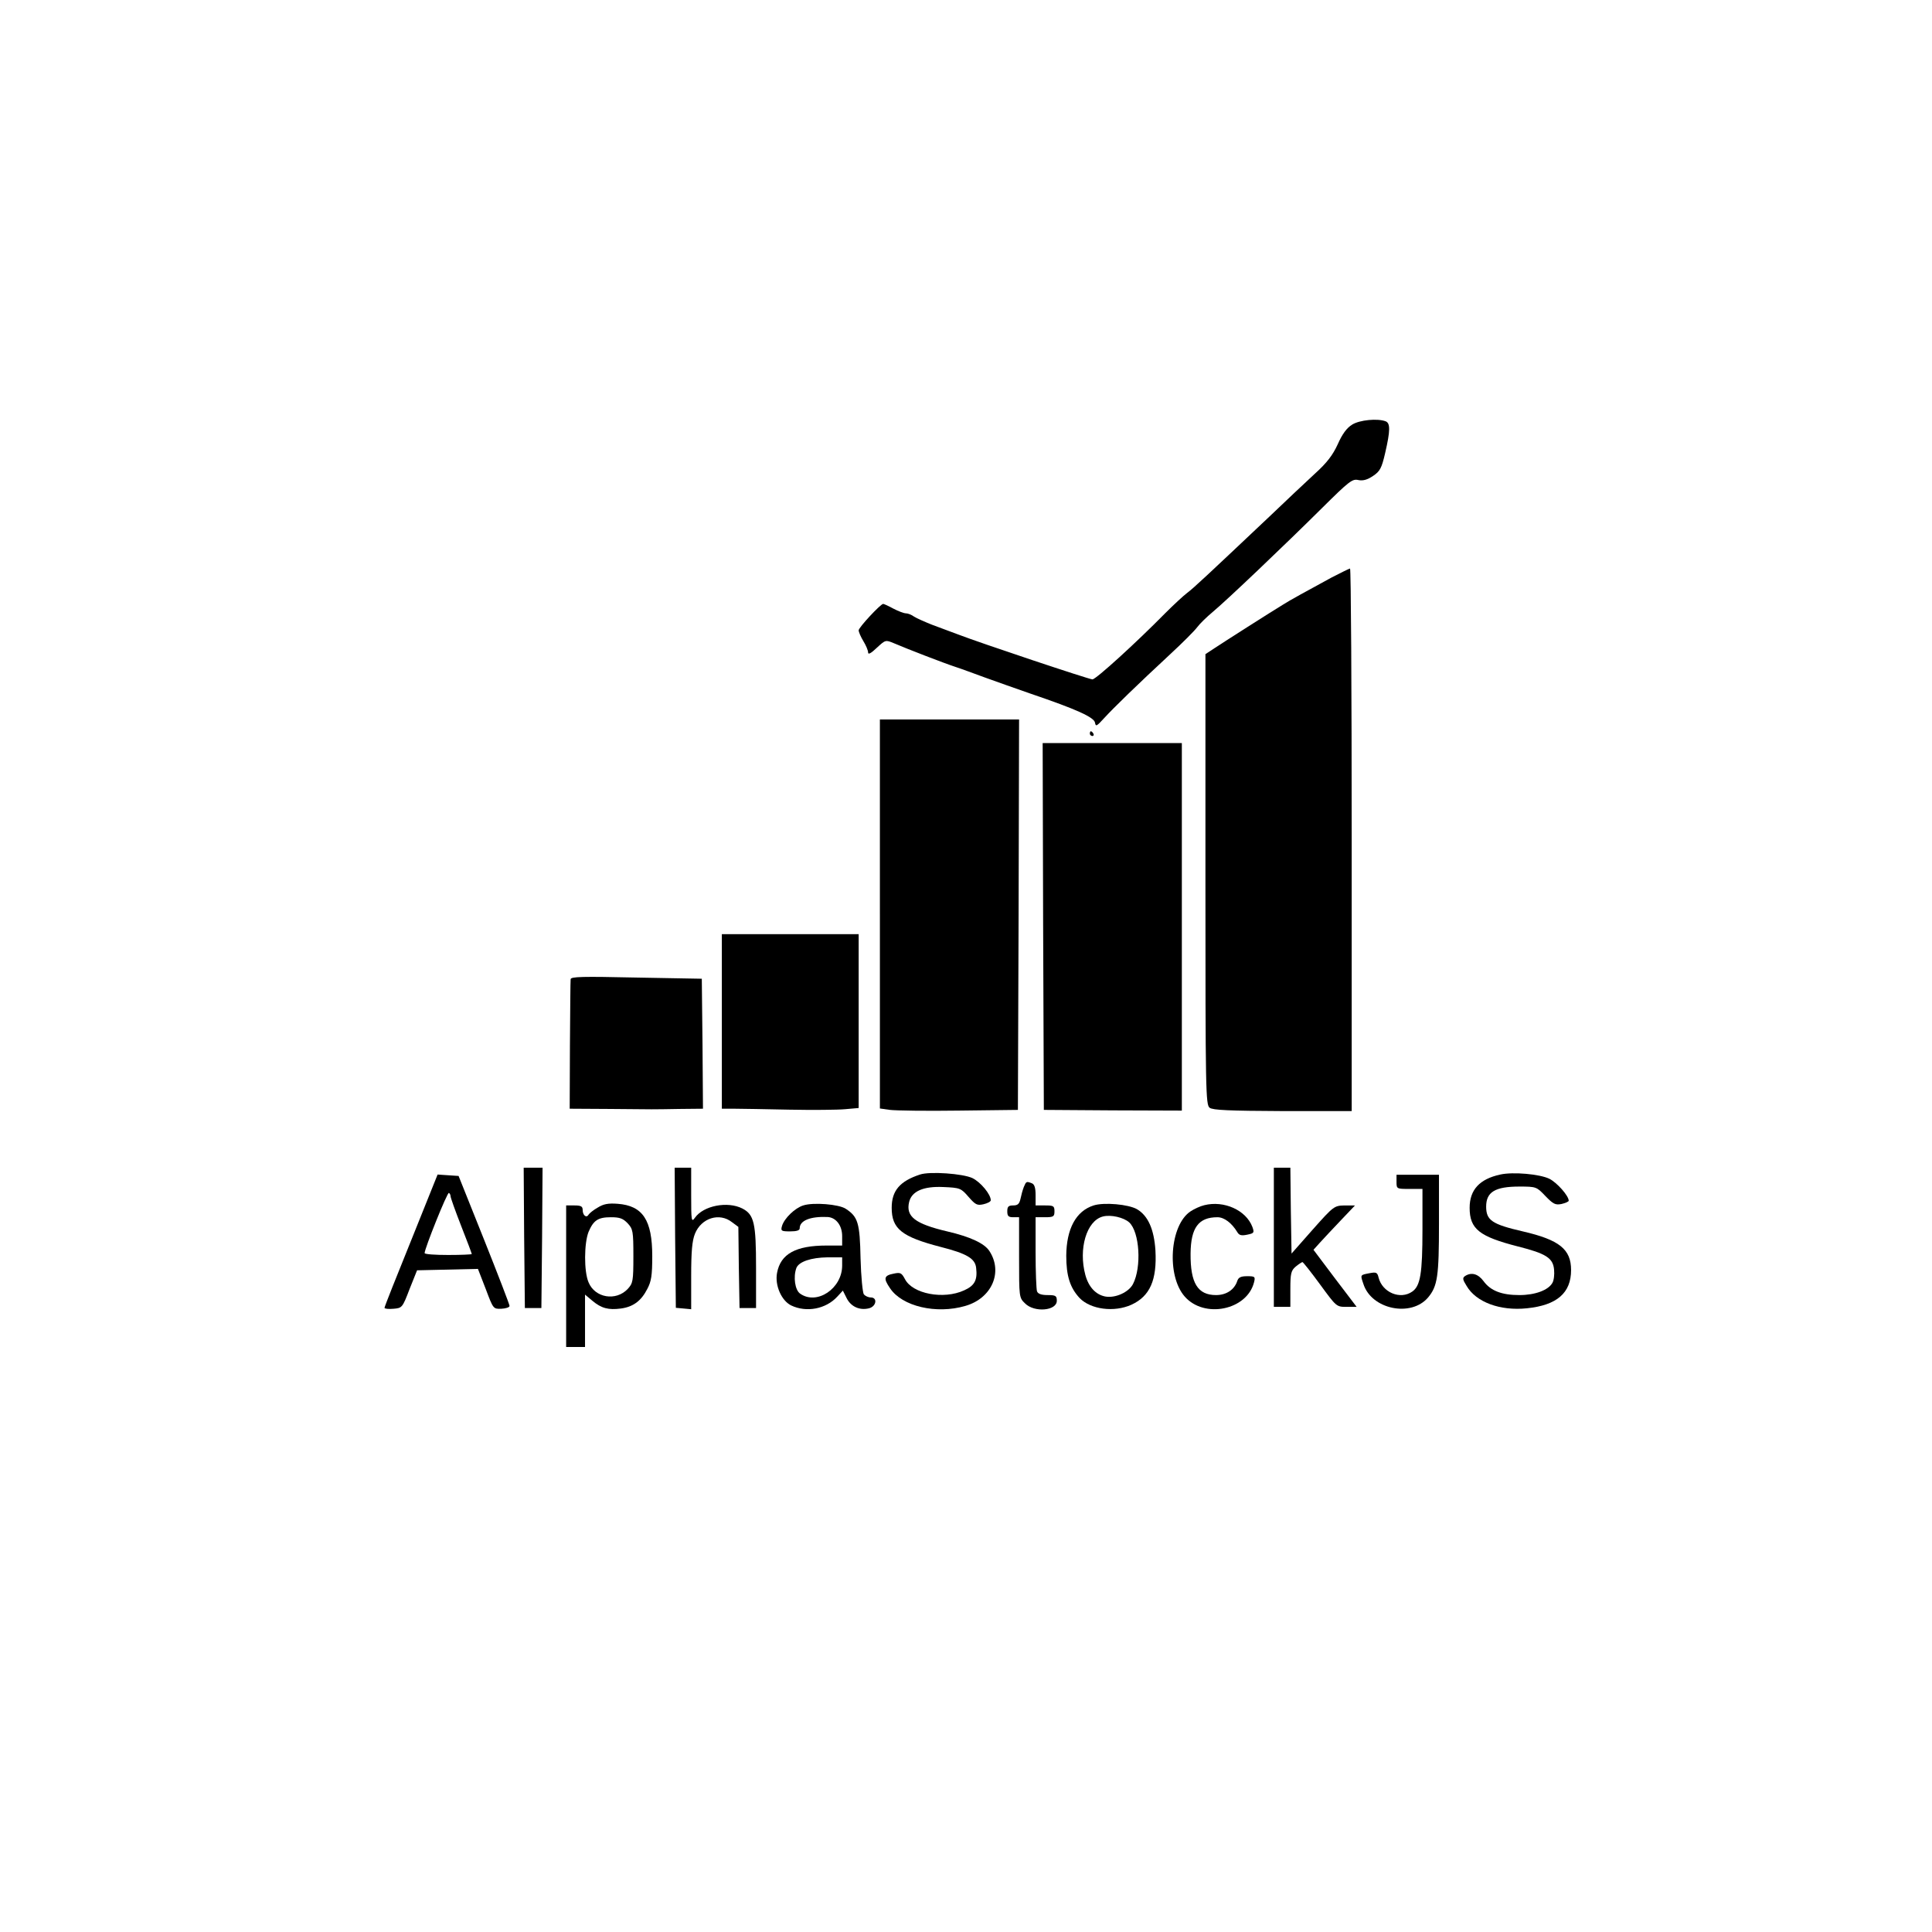 <?xml version="1.0" standalone="no"?>
<!DOCTYPE svg PUBLIC "-//W3C//DTD SVG 20010904//EN"
 "http://www.w3.org/TR/2001/REC-SVG-20010904/DTD/svg10.dtd">
<svg version="1.0" xmlns="http://www.w3.org/2000/svg"
 width="819pt" height="819pt" viewBox="0 0 819 819"
 preserveAspectRatio="xMidYMid meet">

<g transform="translate(0,819) scale(0.1,-0.1)"
fill="#000000" stroke="none">
<path d="M5732 6390 c-23 -14 -42 -40 -61 -83 -21 -46 -46 -79 -97 -125 -38
-35 -125 -117 -194 -183 -267 -252 -319 -301 -347 -322 -16 -12 -58 -51 -94
-87 -120 -122 -293 -280 -308 -280 -14 0 -475 154 -571 191 -30 11 -80 30
-110 41 -30 12 -64 27 -75 34 -11 8 -26 14 -35 14 -8 0 -32 9 -53 20 -20 11
-40 20 -43 20 -11 0 -104 -100 -104 -112 0 -7 9 -28 20 -46 11 -18 20 -39 20
-48 0 -10 12 -4 37 20 37 34 37 34 73 19 56 -24 211 -84 260 -100 25 -8 81
-29 125 -45 44 -16 132 -47 195 -69 194 -66 269 -100 272 -123 3 -17 7 -15 38
19 40 44 141 142 280 271 52 48 104 100 115 115 11 15 41 44 65 64 58 48 308
286 466 443 113 112 127 123 152 117 20 -4 38 1 62 17 30 20 37 33 52 98 22
95 22 126 2 134 -34 13 -110 6 -142 -14z"/>
<path d="M5645 5742 c-101 -55 -180 -98 -206 -115 -48 -29 -255 -161 -291
-185 l-38 -25 0 -955 c0 -898 1 -956 18 -968 13 -10 82 -13 310 -14 l292 0 0
1150 c0 633 -3 1150 -7 1150 -5 -1 -39 -18 -78 -38z"/>
<path d="M3730 4316 l0 -825 43 -6 c23 -3 155 -5 292 -3 l250 3 3 828 2 827
-295 0 -295 0 0 -824z"/>
<path d="M4620 5080 c0 -5 5 -10 11 -10 5 0 7 5 4 10 -3 6 -8 10 -11 10 -2 0
-4 -4 -4 -10z"/>
<path d="M4422 4263 l3 -778 293 -2 292 -1 0 779 0 779 -295 0 -295 0 2 -777z"/>
<path d="M3060 3860 l0 -370 53 0 c29 0 133 -2 232 -4 99 -2 206 -1 238 2 l57
5 0 368 0 369 -290 0 -290 0 0 -370z"/>
<path d="M2419 4039 c-1 -8 -2 -134 -3 -281 l-1 -268 168 -1 c202 -2 176 -2
297 0 l100 1 -2 275 -3 276 -277 5 c-230 5 -278 4 -279 -7z"/>
<path d="M2222 2943 l3 -298 35 0 35 0 3 298 2 297 -40 0 -40 0 2 -297z"/>
<path d="M2862 2943 l3 -297 33 -3 32 -3 0 140 c0 105 4 150 16 180 27 67 104
91 157 49 l27 -20 2 -172 3 -172 35 0 35 0 0 170 c0 190 -8 226 -58 252 -63
32 -165 12 -201 -39 -15 -21 -16 -14 -16 95 l0 117 -35 0 -35 0 2 -297z"/>
<path d="M5400 2945 l0 -295 35 0 35 0 0 76 c0 66 3 78 23 95 12 10 25 18 28
19 3 0 37 -43 75 -95 69 -94 69 -95 112 -95 l43 0 -92 121 -91 121 28 31 c16
18 56 60 89 95 l59 62 -44 0 c-44 -1 -47 -3 -135 -102 l-90 -102 -3 182 -2
182 -35 0 -35 0 0 -295z"/>
<path d="M3900 3211 c-85 -28 -120 -68 -120 -141 0 -89 42 -123 208 -166 110
-28 146 -49 150 -89 6 -51 -6 -75 -51 -95 -87 -40 -219 -15 -251 48 -14 26
-19 29 -47 23 -42 -8 -45 -20 -16 -62 51 -77 196 -111 319 -75 112 32 161 143
102 233 -21 32 -80 60 -179 83 -136 32 -176 63 -161 125 11 45 60 67 145 63
71 -3 75 -5 107 -42 29 -33 36 -37 63 -31 17 4 31 11 31 17 0 25 -43 77 -78
94 -41 19 -180 29 -222 15z"/>
<path d="M6360 3211 c-88 -19 -130 -65 -130 -141 0 -90 41 -122 205 -164 119
-30 149 -49 153 -99 2 -20 -1 -45 -7 -55 -17 -31 -73 -52 -140 -52 -75 0 -122
18 -152 59 -23 31 -51 39 -78 22 -12 -8 -11 -15 6 -42 40 -69 142 -107 256
-95 127 13 187 65 187 162 0 88 -49 128 -205 164 -130 30 -155 47 -155 105 0
62 38 85 141 85 71 0 73 -1 110 -40 33 -34 42 -39 68 -34 17 4 31 10 31 14 0
21 -50 77 -82 93 -41 20 -154 30 -208 18z"/>
<path d="M1743 2932 c-62 -153 -113 -281 -113 -286 0 -4 17 -6 38 -4 36 3 38
4 68 83 l32 80 129 3 129 3 33 -85 c32 -85 32 -85 66 -84 19 1 35 6 35 12 0 6
-49 133 -108 281 l-108 270 -45 3 -44 3 -112 -279z m167 187 c0 -6 20 -62 45
-126 25 -63 45 -117 45 -119 0 -2 -45 -4 -100 -4 -55 0 -100 3 -100 8 0 19 96
259 103 255 4 -2 7 -9 7 -14z"/>
<path d="M5920 3180 c0 -30 1 -30 55 -30 l55 0 0 -172 c0 -187 -9 -239 -43
-263 -51 -36 -127 -4 -143 59 -5 22 -10 24 -37 19 -42 -8 -41 -6 -27 -47 35
-107 202 -141 274 -56 40 48 46 90 46 313 l0 207 -90 0 -90 0 0 -30z"/>
<path d="M4340 3158 c-5 -13 -11 -35 -14 -50 -5 -22 -12 -28 -31 -28 -20 0
-25 -5 -25 -25 0 -20 5 -25 25 -25 l25 0 0 -170 c0 -168 0 -171 25 -195 39
-40 135 -32 135 11 0 21 -5 24 -39 24 -26 0 -41 5 -45 16 -3 9 -6 83 -6 165
l0 149 40 0 c36 0 40 3 40 25 0 23 -4 25 -40 25 l-40 0 0 44 c0 31 -5 46 -16
50 -23 9 -24 8 -34 -16z"/>
<path d="M2534 3071 c-18 -10 -35 -24 -39 -30 -9 -16 -25 -3 -25 20 0 15 -7
19 -35 19 l-35 0 0 -300 0 -300 40 0 40 0 0 111 0 111 31 -26 c38 -32 68 -40
121 -33 52 7 86 32 112 83 17 32 21 57 21 139 0 153 -40 214 -147 222 -40 3
-60 -1 -84 -16z m127 -67 c22 -24 24 -33 24 -139 0 -106 -2 -115 -24 -139 -50
-53 -139 -38 -166 28 -20 46 -19 166 0 214 21 49 40 62 95 62 37 0 51 -5 71
-26z"/>
<path d="M3405 3080 c-35 -11 -80 -54 -90 -87 -6 -21 -3 -23 34 -23 28 0 41 4
41 13 0 33 45 51 118 48 36 -2 62 -36 62 -81 l0 -40 -66 0 c-130 0 -195 -35
-210 -116 -10 -53 19 -118 60 -138 65 -31 147 -15 195 37 l24 26 16 -32 c18
-36 55 -53 95 -43 31 8 37 46 7 46 -10 0 -23 6 -29 13 -5 6 -12 75 -14 152 -3
152 -11 177 -63 211 -29 19 -137 28 -180 14z m165 -255 c0 -97 -107 -169 -178
-119 -22 15 -30 71 -16 109 11 27 63 44 132 45 l62 0 0 -35z"/>
<path d="M4636 3080 c-75 -24 -115 -99 -116 -213 0 -86 16 -136 57 -180 47
-48 146 -61 219 -28 79 36 109 105 102 231 -6 89 -31 146 -78 174 -37 21 -140
30 -184 16z m151 -72 c44 -41 53 -189 16 -261 -18 -35 -75 -61 -118 -53 -40 8
-70 40 -84 91 -30 111 5 230 74 248 34 9 89 -4 112 -25z"/>
<path d="M5105 3081 c-17 -4 -43 -16 -58 -26 -88 -58 -103 -272 -25 -361 83
-95 264 -58 294 60 6 24 4 26 -29 26 -27 0 -37 -5 -42 -20 -12 -37 -46 -60
-90 -60 -78 0 -109 51 -108 176 1 110 34 154 114 154 29 0 61 -25 84 -63 8
-14 18 -16 42 -11 29 6 31 8 22 33 -27 71 -120 113 -204 92z"/>
</g>
</svg>
